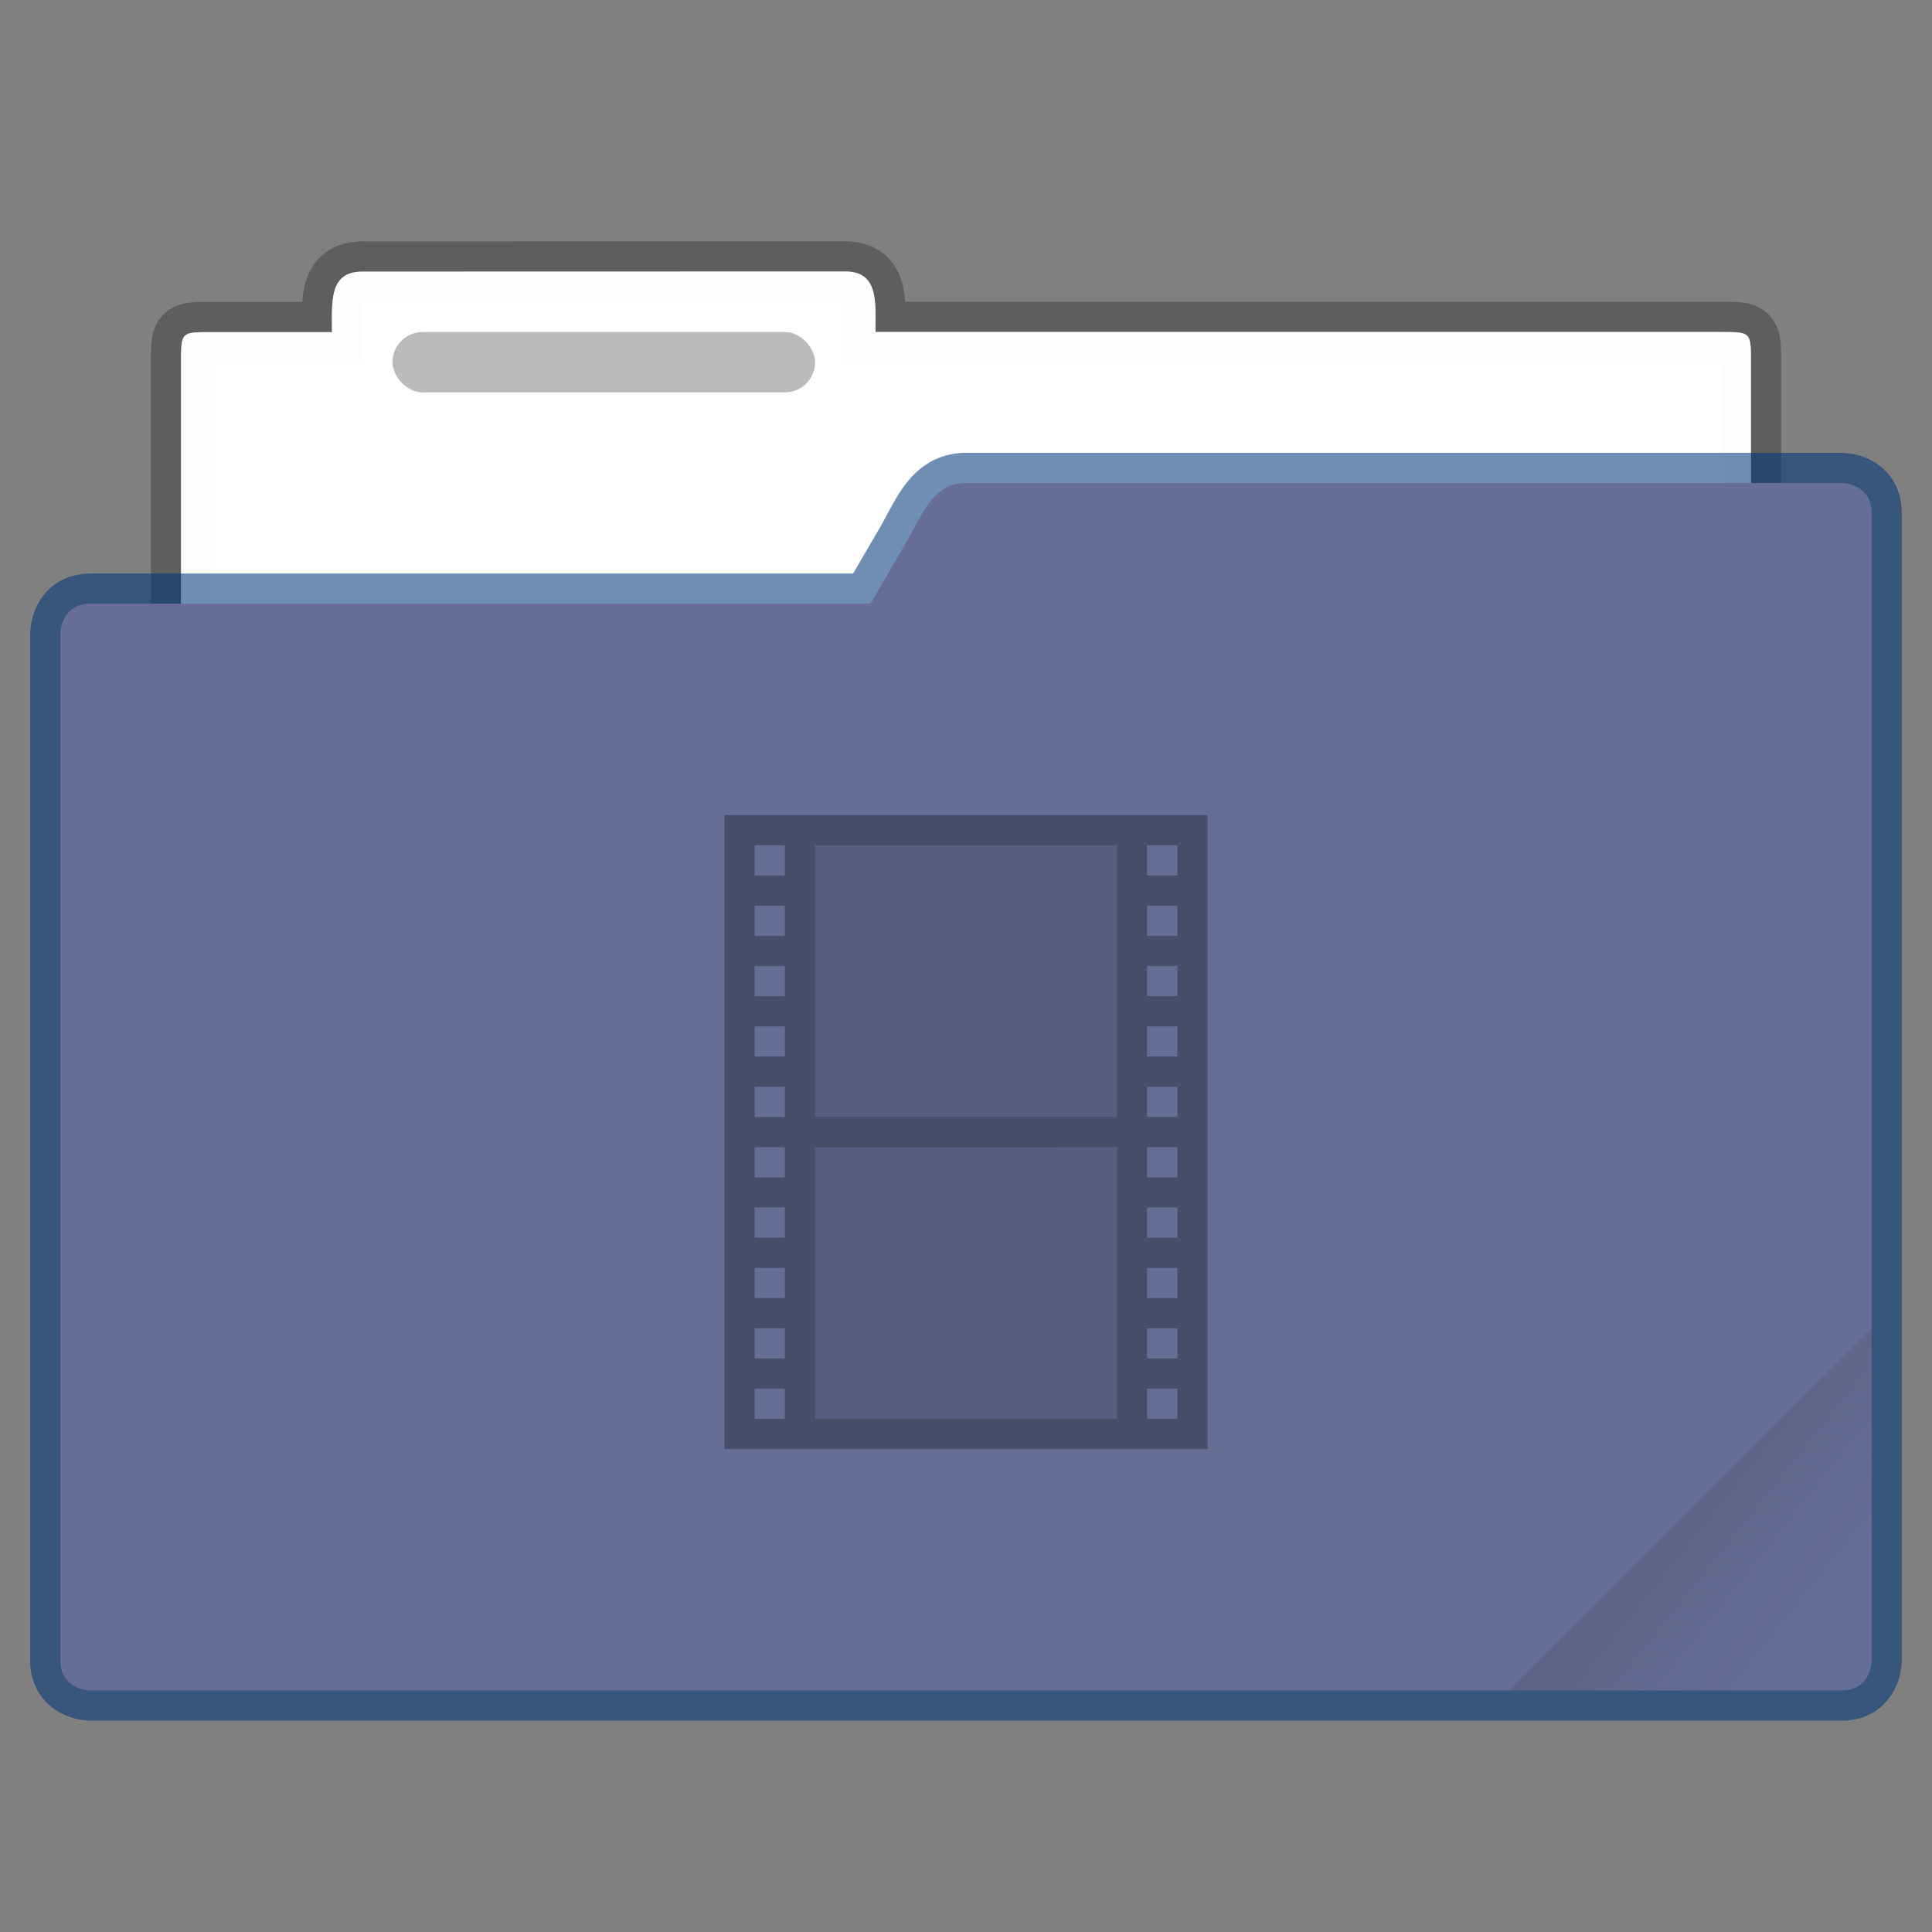 <svg xmlns="http://www.w3.org/2000/svg" xmlns:xlink="http://www.w3.org/1999/xlink" width="64" height="64" viewBox="0 0 16.933 16.933"><rect x="0" y="0" width="16.933" height="16.933" fill="#808080" stroke="none"/><defs><linearGradient xlink:href="#a" id="c" x1="-197.102" y1="217.681" x2="-196.914" y2="219.365" gradientUnits="userSpaceOnUse"/><linearGradient id="a"><stop offset="0"/><stop offset="1" stop-opacity="0"/></linearGradient><clipPath clipPathUnits="userSpaceOnUse" id="b"><rect ry=".529" y="285.358" x=".529" height="9.525" width="15.875" transform="rotate(45)" fill="#5677fc" stroke-width=".251" stroke-opacity=".196" paint-order="markers stroke fill"/></clipPath></defs><g transform="translate(0 -280.067)"><path d="M3.175 282.448c-.293 0-.265.264-.265.53H1.852c-.265 0-.265 0-.265.264v5.556c0 .293.237.53.53.53h12.7a.529.529 0 0 0 .529-.53v-5.556c0-.265 0-.265-.265-.265H7.673c0-.265.028-.53-.265-.53z" fill="#fff" fill-opacity=".976" stroke="#000" stroke-width=".529" stroke-opacity=".268" paint-order="markers stroke fill"/><path d="M3.175 282.448c-.293 0-.265.264-.265.53H1.852c-.265 0-.265 0-.265.264v5.556c0 .293.237.53.53.53h12.7a.529.529 0 0 0 .529-.53v-5.556c0-.265 0-.265-.265-.265H7.673c0-.265.028-.53-.265-.53z" fill="#fff" fill-opacity=".976" paint-order="markers stroke fill"/><path d="M8.467 284.3c-.293 0-.382.276-.53.53l-.308.528H.794c-.265 0-.265.265-.265.265v8.996c0 .264.265.264.265.264H16.14c.264 0 .264-.264.264-.264v-10.054c0-.265-.264-.265-.264-.265z" fill="none" stroke="#003779" stroke-width=".529" stroke-opacity=".561" paint-order="markers stroke fill"/><path d="M8.467 284.3c-.293 0-.382.276-.53.53l-.308.528H.794c-.265 0-.265.265-.265.265v8.996c0 .264.265.264.265.264H16.14c.264 0 .264-.264.264-.264v-10.054c0-.265-.264-.265-.264-.265z" fill="#676e95" paint-order="markers stroke fill"/><rect clip-path="url(#b)" transform="rotate(-45 0 0)" ry=".132" y="217.868" x="-199.587" height="4.762" width="5.292" opacity=".1" fill="url(#c)" paint-order="stroke markers fill"/><rect ry=".265" rx=".265" y="282.977" x="3.44" height=".529" width="3.704" fill-opacity=".267" paint-order="markers stroke fill"/></g><path d="M6.35 7.144V12.7h4.233V7.144zm.265.264h.264v.265h-.264zm.529 0H9.79V9.79H7.144zm2.91 0h.265v.265h-.265zm-3.44.53h.265v.264h-.264zm3.44 0h.265v.264h-.265zm-3.44.529h.265v.264h-.264zm3.44 0h.265v.264h-.265zm-3.44.529h.265v.264h-.264zm3.44 0h.265v.264h-.265zm-3.44.529h.265v.265h-.264zm3.44 0h.265v.265h-.265zm-3.44.53h.265v.264h-.264zm.53 0H9.79v2.38H7.144zm2.91 0h.265v.264h-.265zm-3.44.528h.265v.265h-.264zm3.44 0h.265v.265h-.265zm-3.44.53h.265v.264h-.264zm3.44 0h.265v.264h-.265zm-3.44.529h.265v.264h-.264zm3.44 0h.265v.264h-.265zm-3.44.529h.265v.264h-.264zm3.44 0h.265v.264h-.265z" opacity=".3"/><path d="M7.144 7.408V9.79H9.79V7.408zm0 2.646v2.381H9.79v-2.38z" opacity=".15"/></svg>